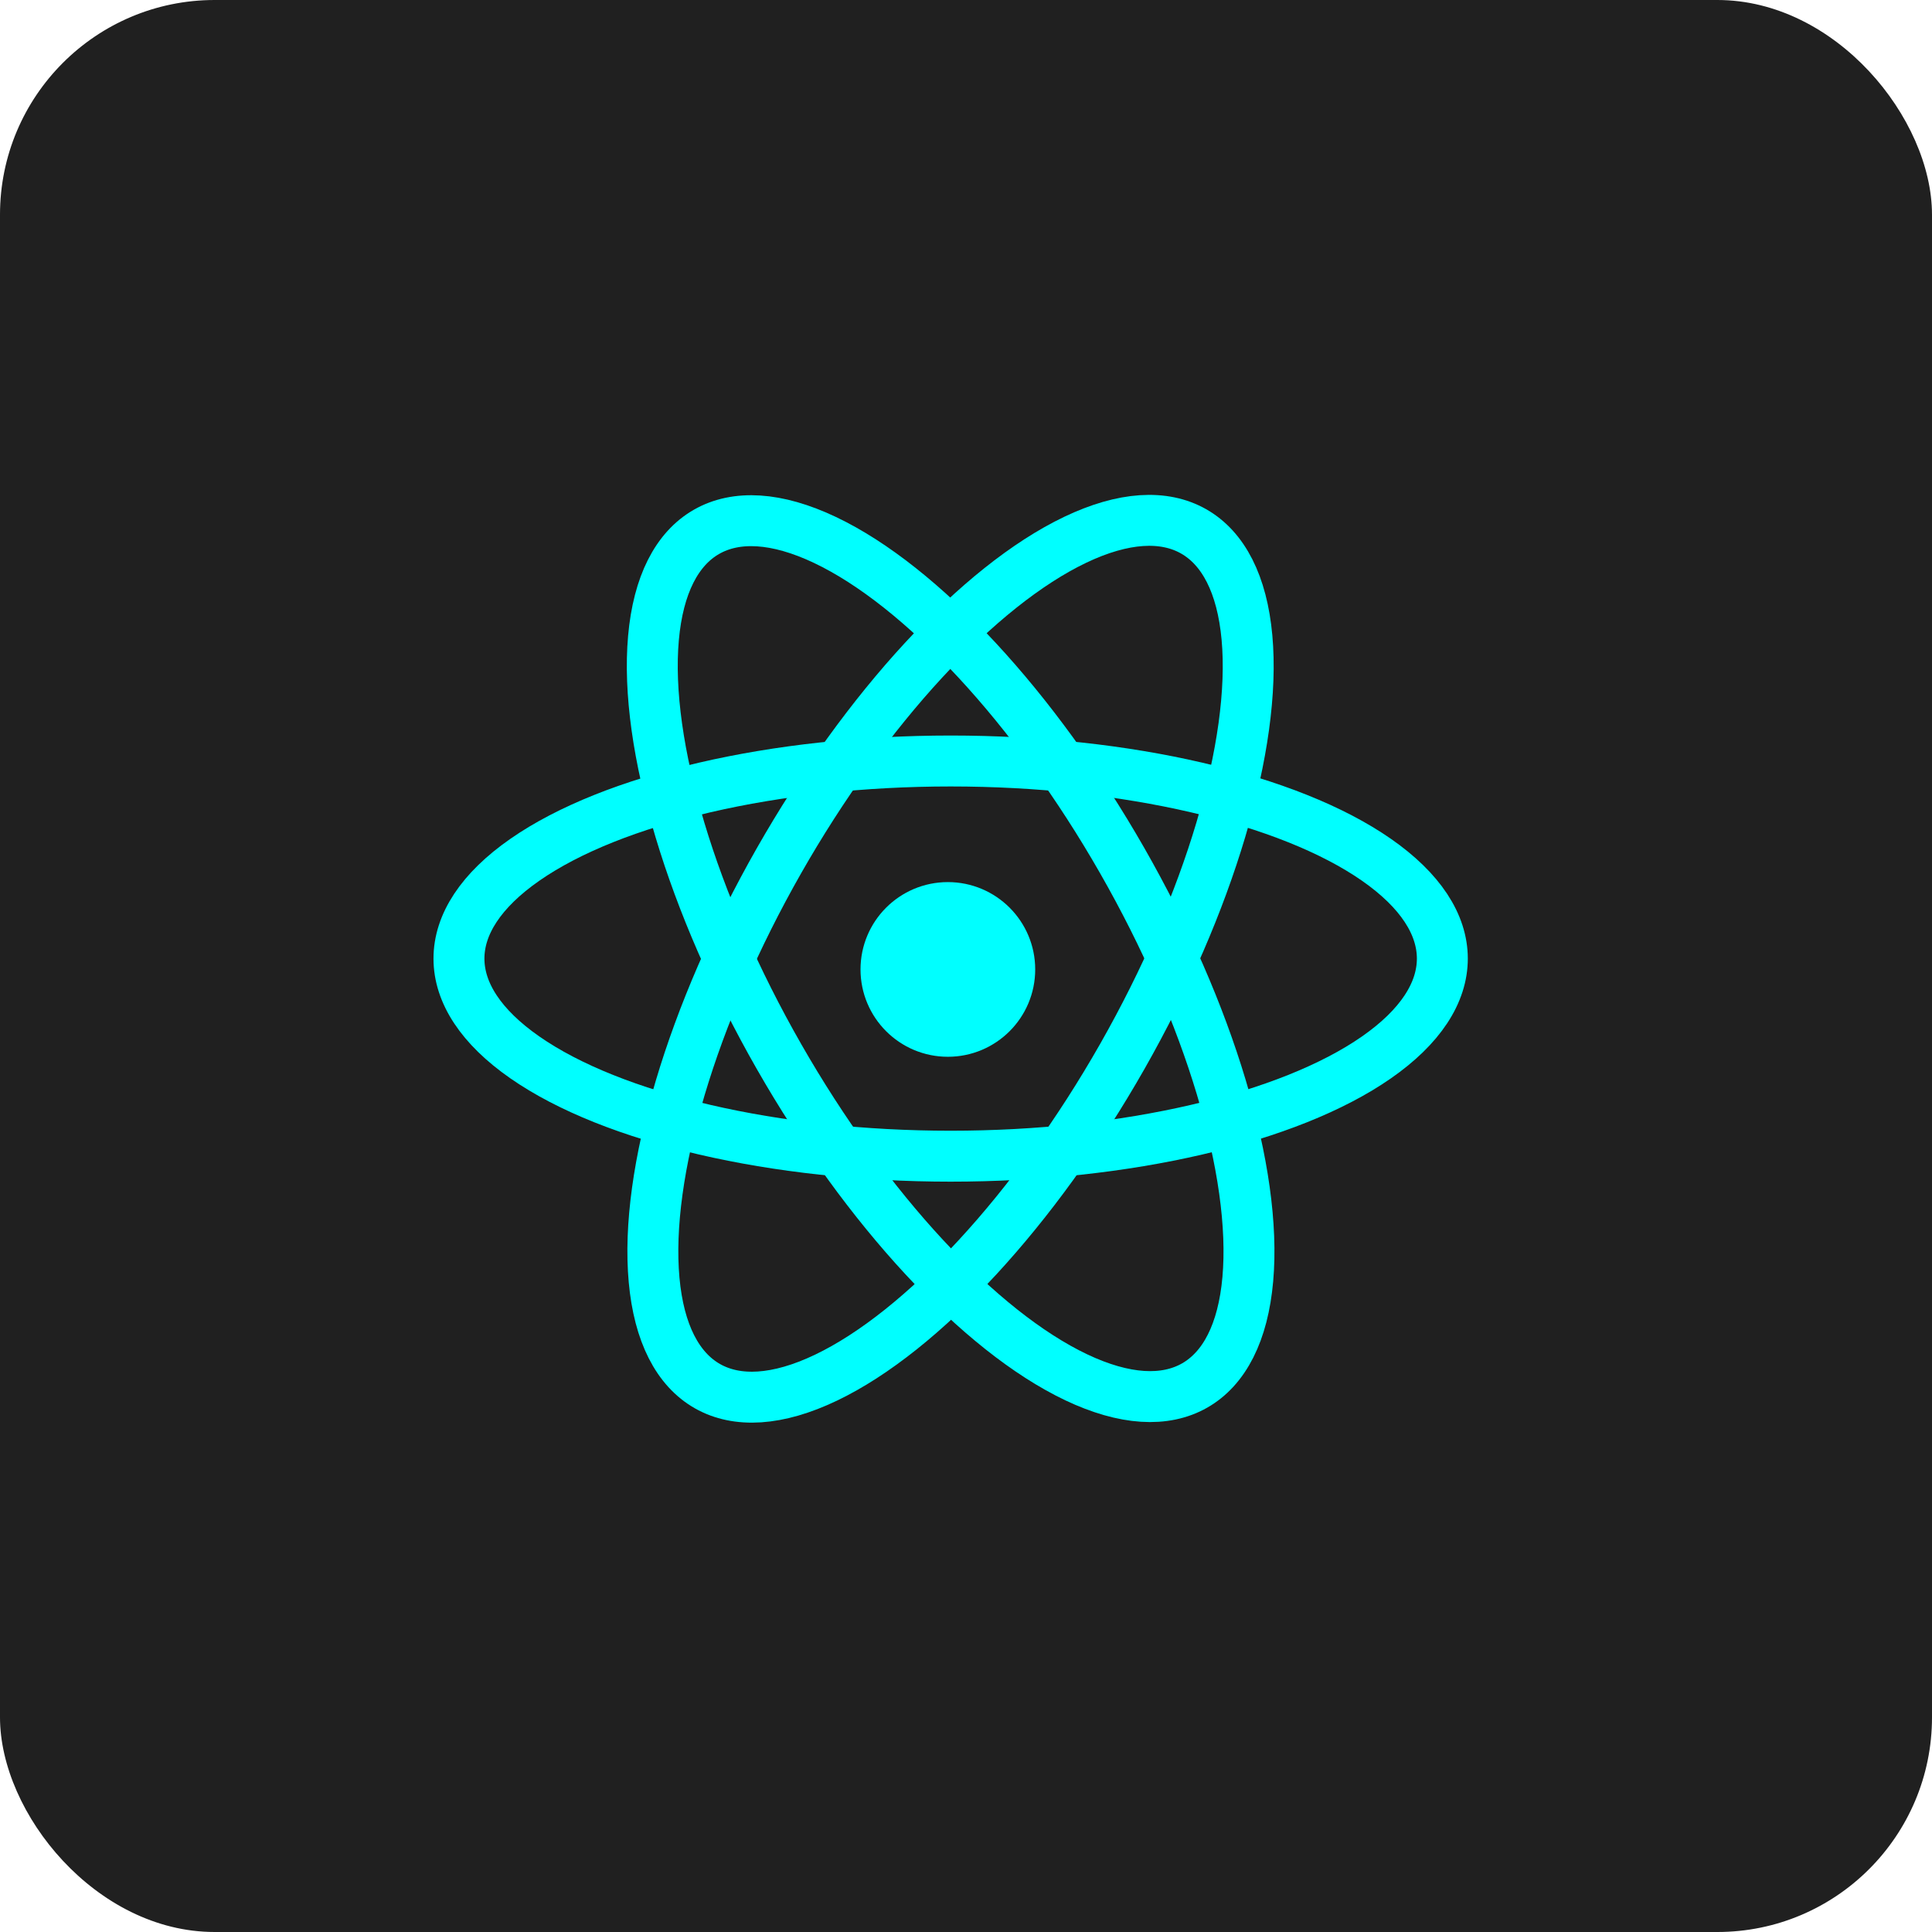 <?xml version="1.0" encoding="UTF-8" standalone="no"?>
<svg
   xmlns:dc="http://purl.org/dc/elements/1.1/"
   xmlns:cc="http://creativecommons.org/ns#"
   xmlns:rdf="http://www.w3.org/1999/02/22-rdf-syntax-ns#"
   xmlns:svg="http://www.w3.org/2000/svg"
   xmlns="http://www.w3.org/2000/svg"
   xmlns:sodipodi="http://sodipodi.sourceforge.net/DTD/sodipodi-0.dtd"
   xmlns:inkscape="http://www.inkscape.org/namespaces/inkscape"
   width="36mm"
   height="36mm"
   viewBox="0 0 36 36"
   version="1.1"
   id="svg8"
   inkscape:version="1.0.1 (3bc2e813f5, 2020-09-07)"
   sodipodi:docname="react.svg">
  <defs
     id="defs2" />
  <sodipodi:namedview
     id="base"
     pagecolor="#ffffff"
     bordercolor="#666666"
     borderopacity="1.0"
     inkscape:pageopacity="0.0"
     inkscape:pageshadow="2"
     inkscape:zoom="0.35"
     inkscape:cx="-340.53993"
     inkscape:cy="-57.682806"
     inkscape:document-units="mm"
     inkscape:current-layer="layer1"
     inkscape:document-rotation="0"
     showgrid="false"
     inkscape:showpageshadow="false"
     fit-margin-top="0"
     fit-margin-left="0"
     fit-margin-right="0"
     fit-margin-bottom="0"
     inkscape:window-width="1618"
     inkscape:window-height="904"
     inkscape:window-x="78"
     inkscape:window-y="78"
     inkscape:window-maximized="0" />
  <g
     inkscape:label="Layer 1"
     inkscape:groupmode="layer"
     id="layer1"
     transform="translate(-378.875,-265.482)">
    <rect
       style="fill:#202020;fill-opacity:1;stroke-width:0.5"
       id="rect6183"
       width="36"
       height="36"
       x="378.875"
       y="265.482"
       rx="4"
       ry="4"
       inkscape:export-filename="react.png"
       inkscape:export-xdpi="25.400002"
       inkscape:export-ydpi="25.400002" />
    <ellipse
       style="fill:none;stroke:#00ffff;stroke-width:0.949;stroke-miterlimit:4;stroke-dasharray:none;stroke-opacity:1"
       id="path3809"
       cx="283.344"
       cy="-396.589"
       rx="3.682"
       ry="9.162"
       transform="rotate(90)" />
    <ellipse
       style="fill:none;stroke:#00ffff;stroke-width:0.949;stroke-miterlimit:4;stroke-dasharray:none;stroke-opacity:1"
       id="ellipse3811"
       cx="484.818"
       cy="50.182"
       rx="3.682"
       ry="9.162"
       transform="rotate(29.635)" />
    <ellipse
       style="fill:none;stroke:#00ffff;stroke-width:0.949;stroke-miterlimit:4;stroke-dasharray:none;stroke-opacity:1"
       id="ellipse3813"
       cx="203.586"
       cy="442.854"
       rx="3.682"
       ry="9.162"
       transform="rotate(-29.767)" />
    <circle
       style="fill:#00ffff;stroke:#00ffff;stroke-width:0.689;stroke-miterlimit:4;stroke-dasharray:none;stroke-opacity:1"
       id="path3815"
       cx="396.537"
       cy="283.546"
       r="1.283" />
  </g>
</svg>
